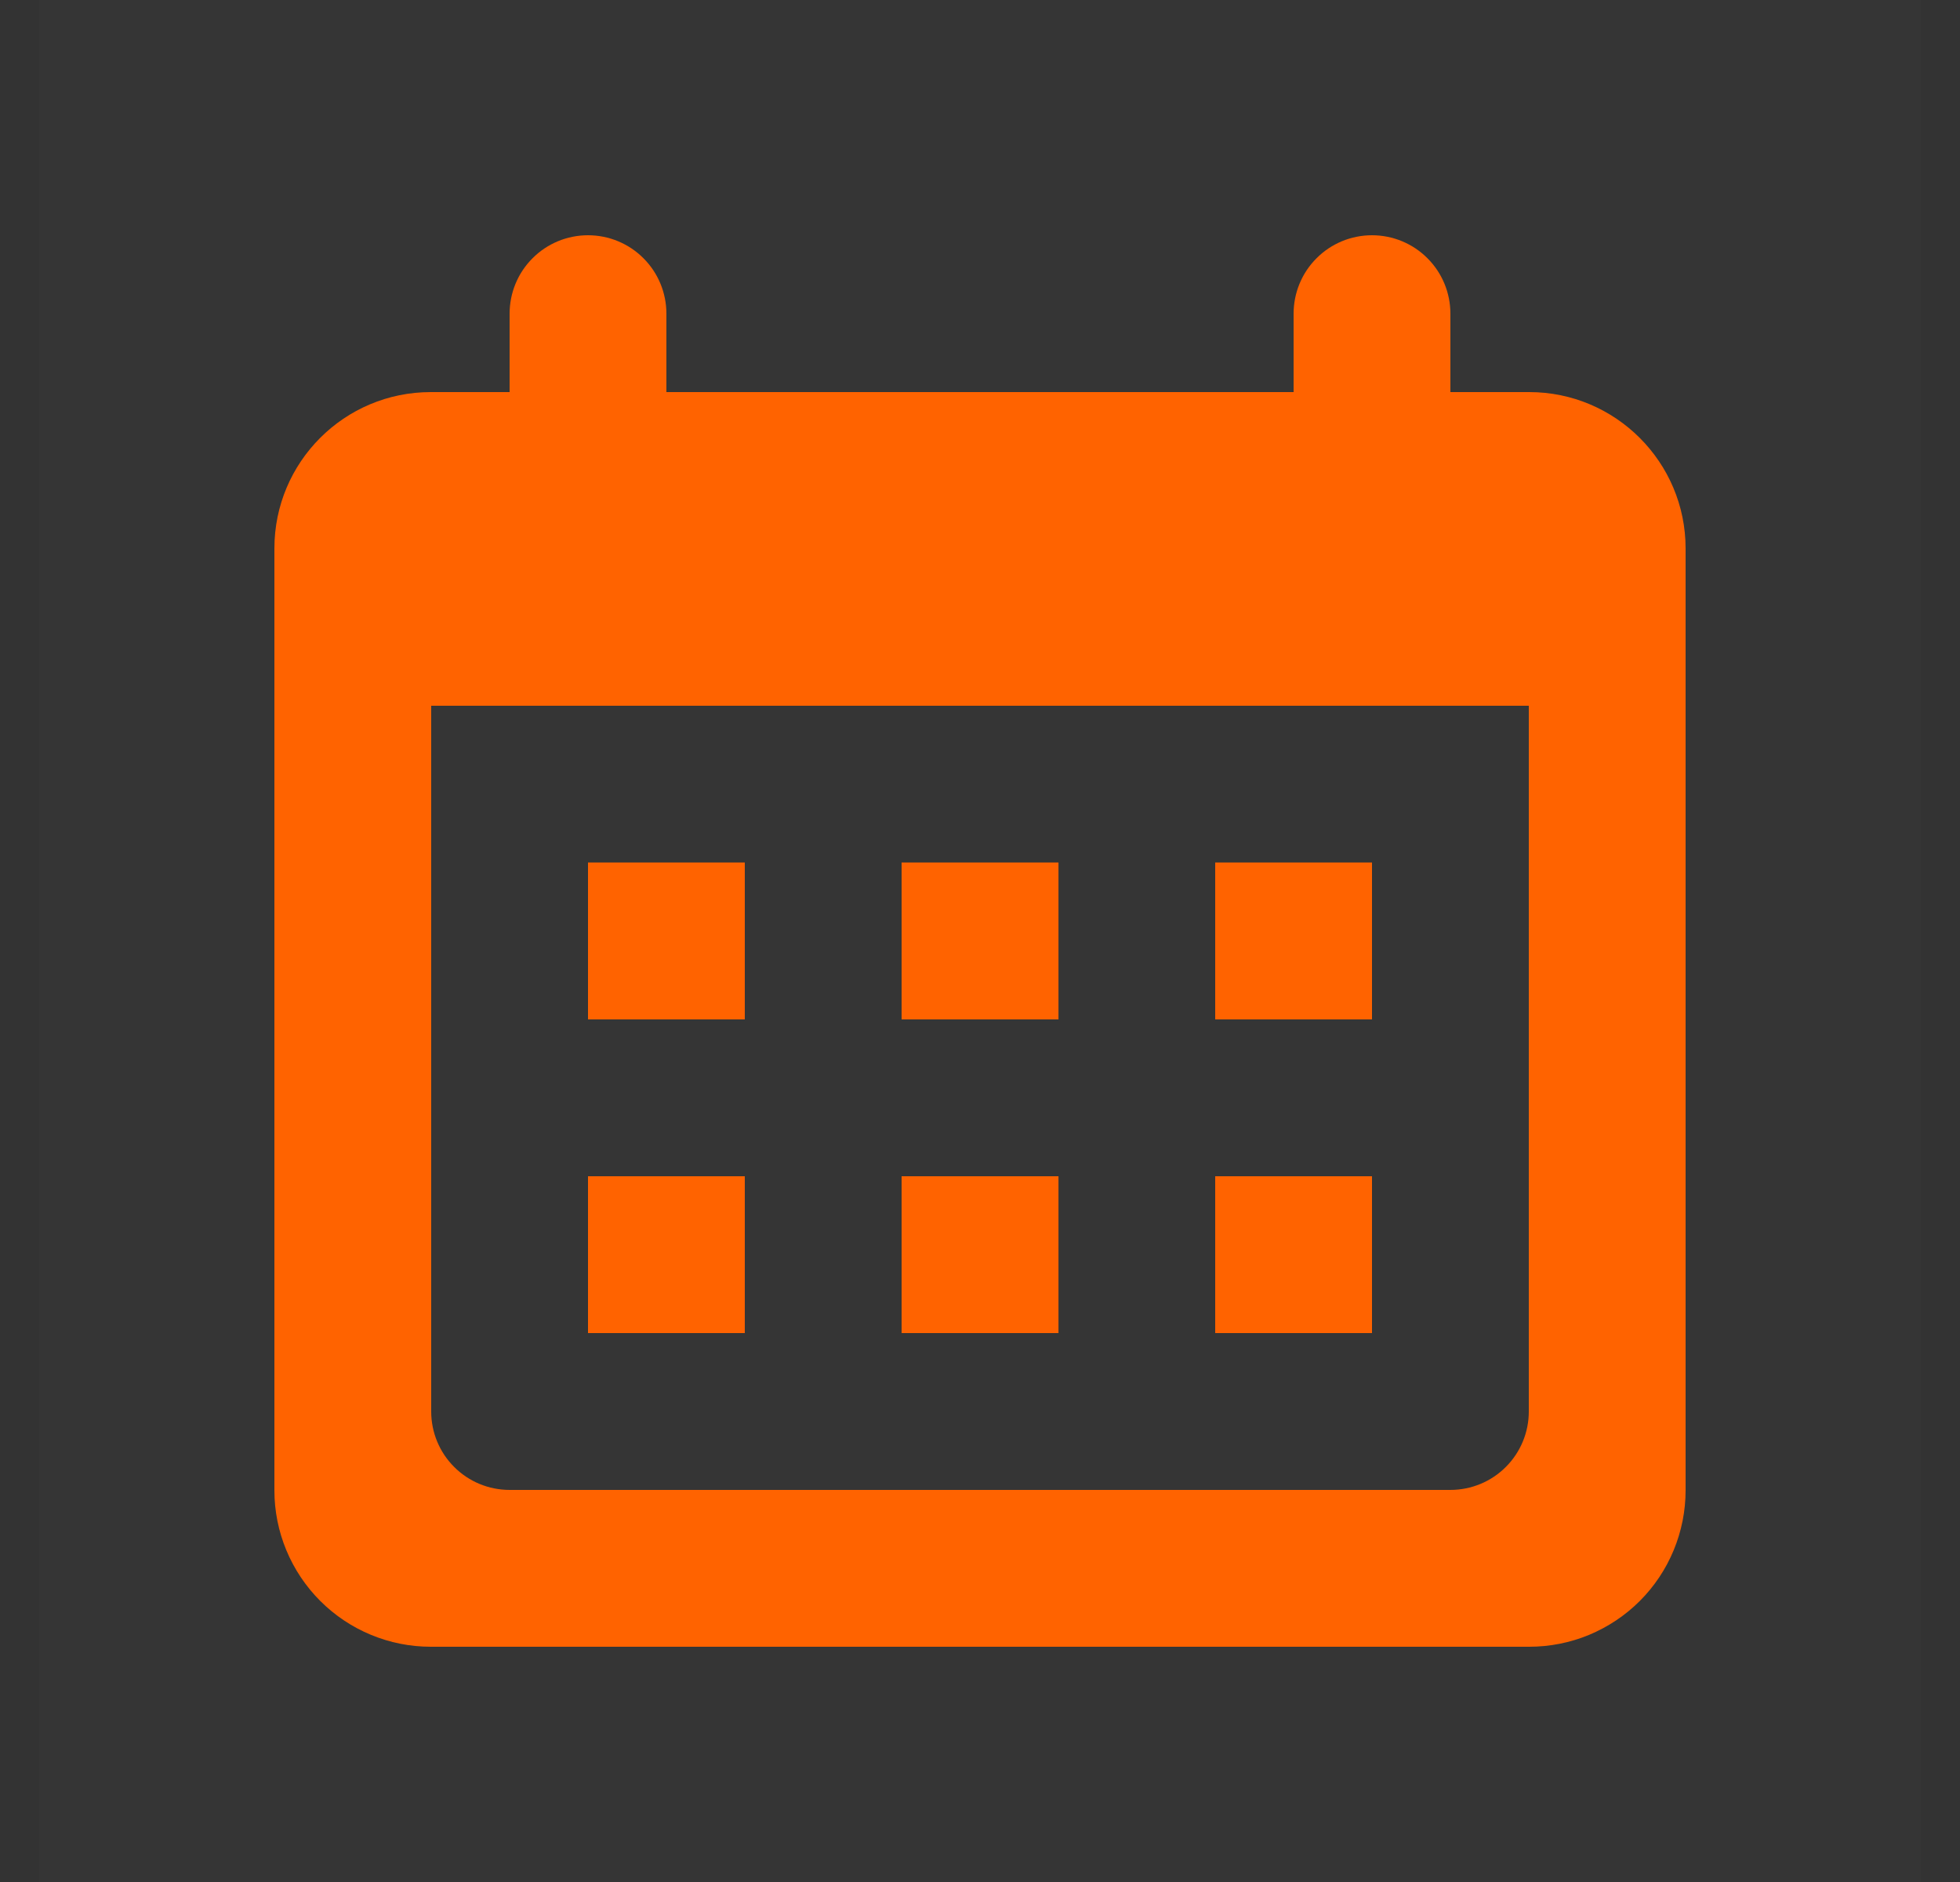 <svg width="25" height="24" viewBox="0 0 25 24" fill="none" xmlns="http://www.w3.org/2000/svg">
<rect x="0" y="0" width="25" height="24" fill="#333333" stroke="none"/>
<rect width="24" height="24" transform="translate(0.5)" fill="white" fill-opacity="0.01"/>
<path fill-rule="evenodd" clip-rule="evenodd" d="M5.495 5H19.505C20.607 5 21.5 5.895 21.5 6.994V19.006C21.5 19.268 21.448 19.527 21.348 19.769C21.248 20.011 21.101 20.231 20.916 20.416C20.73 20.602 20.51 20.748 20.268 20.849C20.026 20.949 19.767 21 19.505 21H5.495C4.966 21 4.459 20.79 4.085 20.416C3.711 20.042 3.5 19.535 3.5 19.006V6.994C3.5 5.893 4.392 5 5.495 5ZM5.5 9V18C5.5 18.265 5.605 18.52 5.793 18.707C5.98 18.895 6.235 19 6.5 19H18.5C18.765 19 19.02 18.895 19.207 18.707C19.395 18.52 19.5 18.265 19.5 18V9H5.5ZM6.5 4C6.5 3.735 6.605 3.48 6.793 3.293C6.98 3.105 7.235 3 7.5 3C7.765 3 8.02 3.105 8.207 3.293C8.395 3.48 8.5 3.735 8.5 4V5H6.5V4ZM16.5 4C16.5 3.735 16.605 3.48 16.793 3.293C16.98 3.105 17.235 3 17.5 3C17.765 3 18.02 3.105 18.207 3.293C18.395 3.48 18.5 3.735 18.5 4V5H16.5V4ZM7.5 13V10.999H9.5V13H7.5ZM15.5 13V10.999H17.5V13H15.5ZM11.5 13V10.999H13.501V13H11.5ZM7.5 17V15H9.5V17H7.5ZM11.5 17V15H13.501V17H11.5ZM15.5 17V15H17.5V17H15.5Z" fill="#FF6300"/>
</svg>
